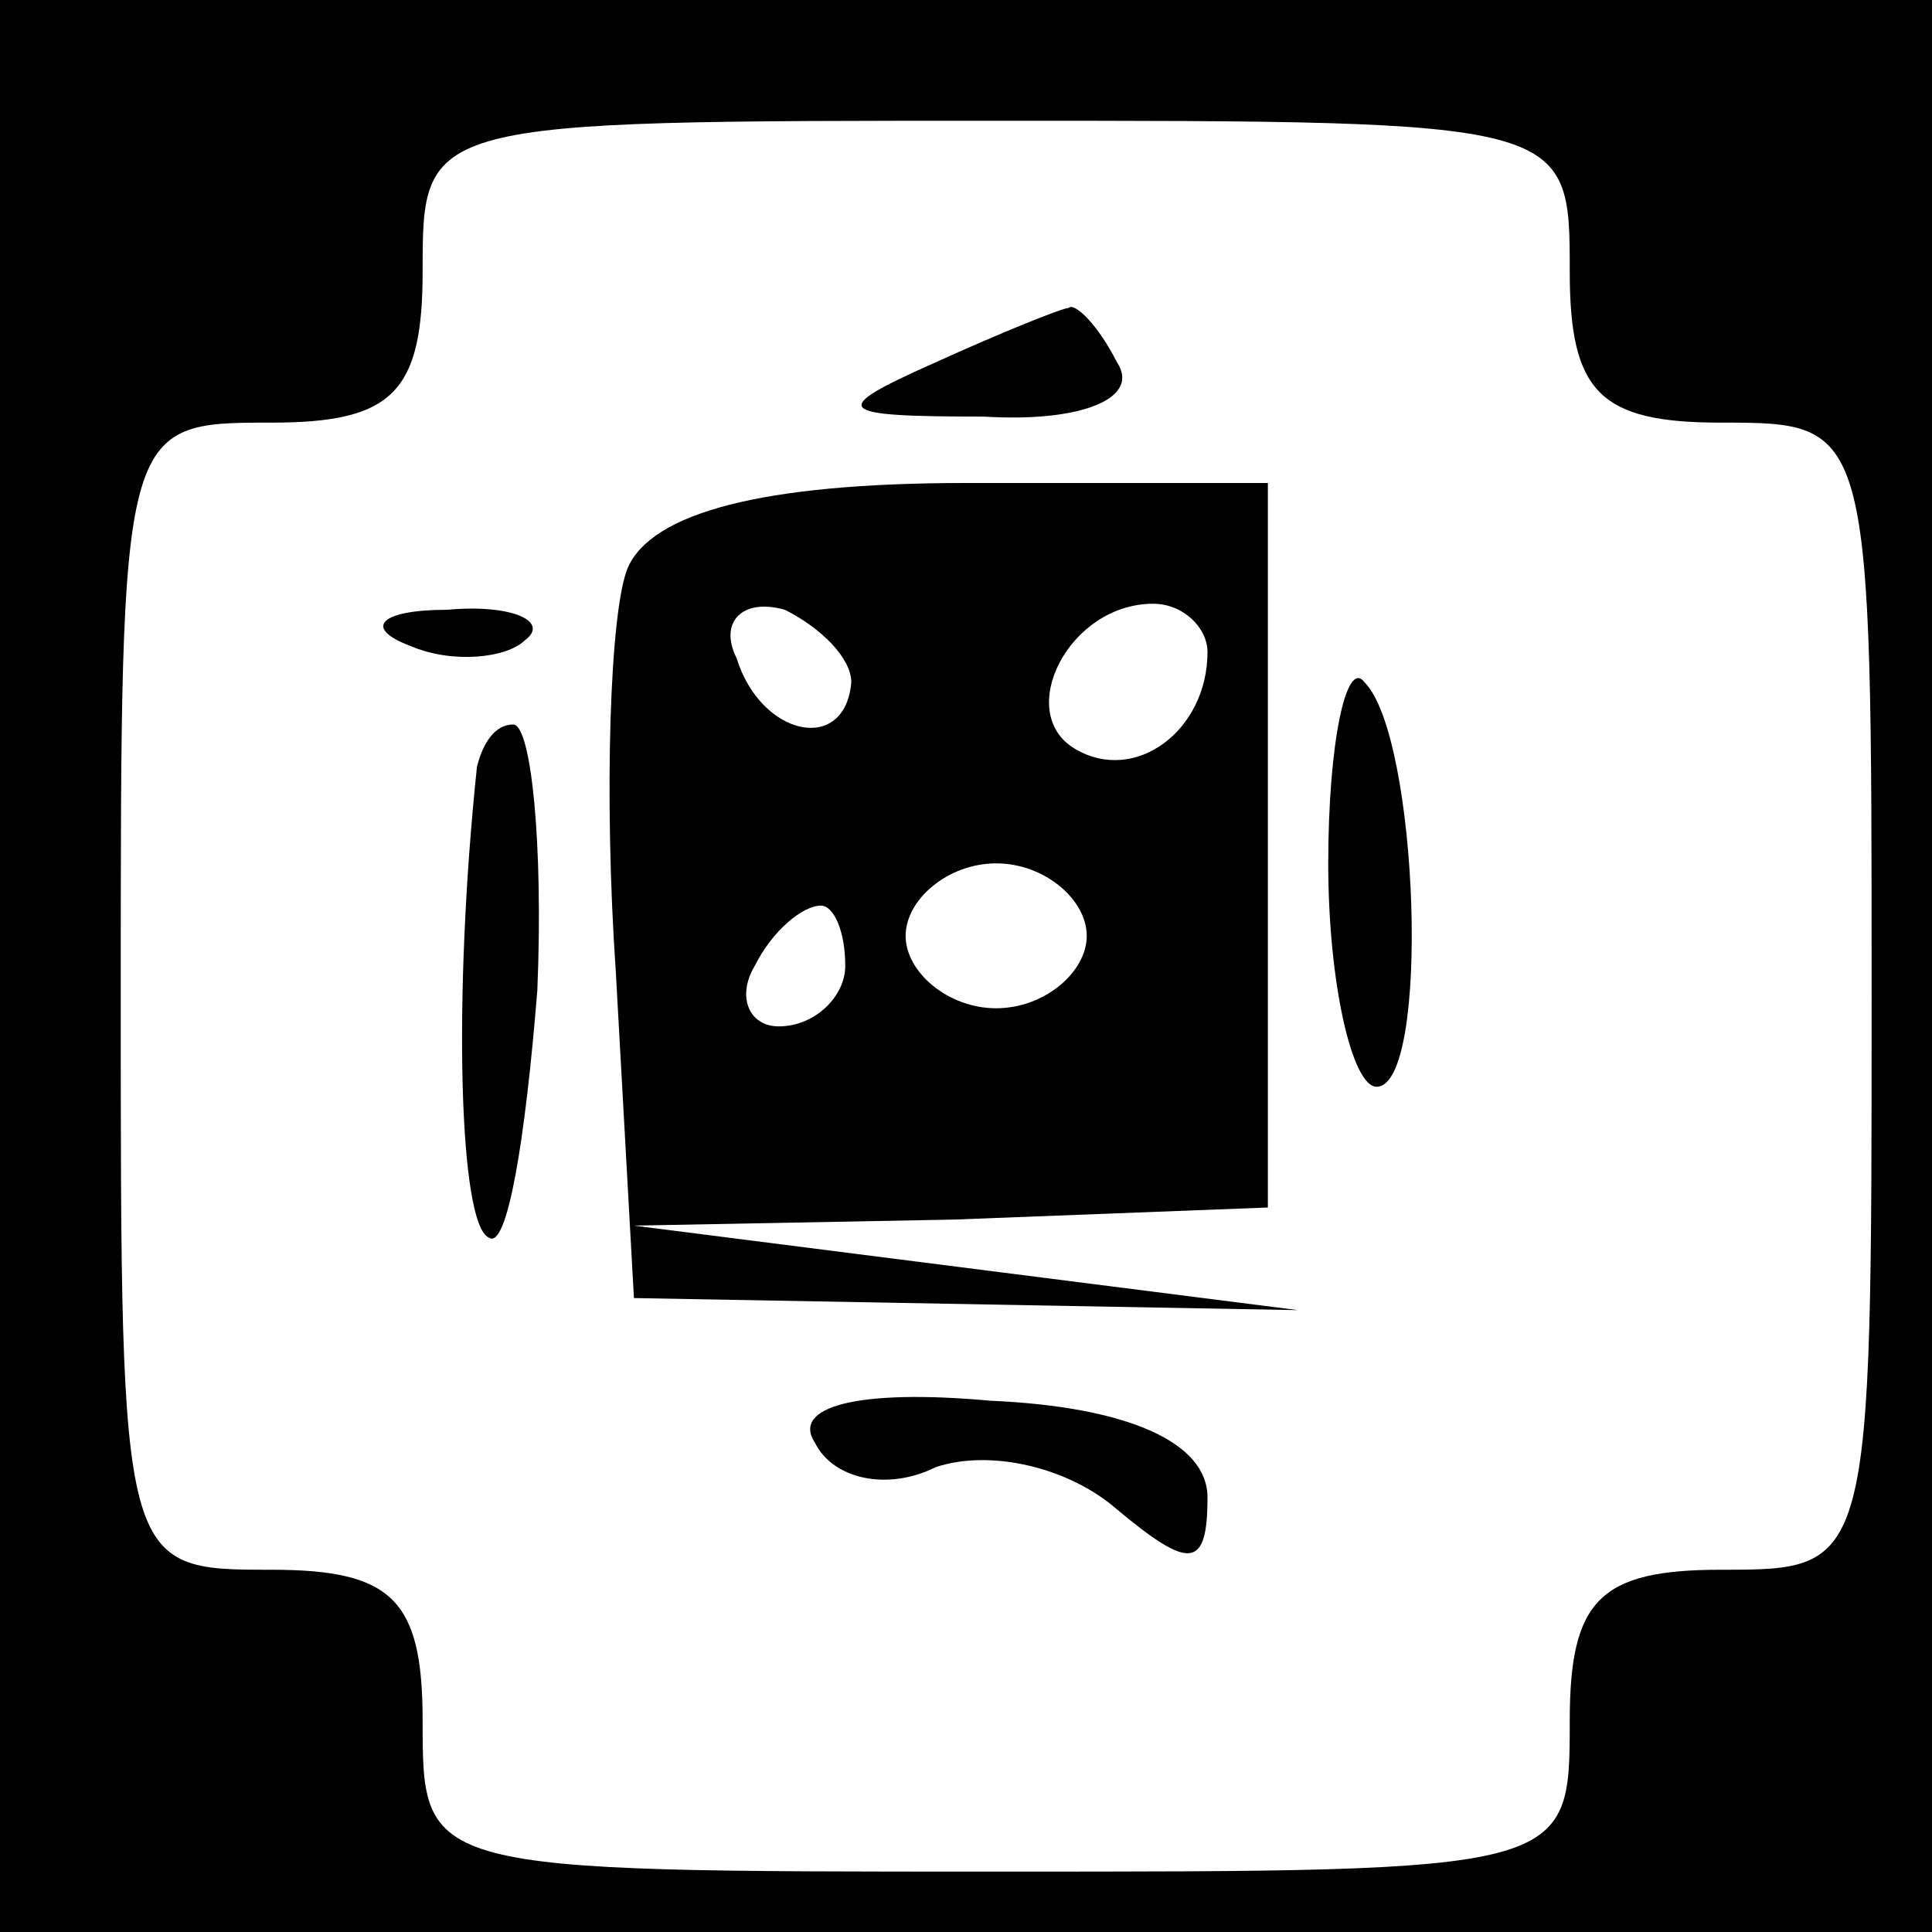 <?xml version="1.0" standalone="no"?>
<!DOCTYPE svg PUBLIC "-//W3C//DTD SVG 20010904//EN"
 "http://www.w3.org/TR/2001/REC-SVG-20010904/DTD/svg10.dtd">
<svg version="1.0" xmlns="http://www.w3.org/2000/svg"
 width="32pt" height="32pt" viewBox="0 0 32 32"
 preserveAspectRatio="xMidYMid meet">
<rect x="0" y="0" width="32" height="32" fill="#808080" stroke="none"/>
<g transform="translate(0,32) scale(0.1,-0.1)"
fill="#000000" stroke="none">
<path fill="#000000" stroke="none" d="M0 160 l0 -160 160 0 160 0 0 160 0
160 -160 0 -160 0 0 -160z"/>
<path fill="#ffffff" stroke="none" d="M260 275 c0 -20 5 -25 25 -25 25 0 25
0 25 -95 0 -95 0 -95 -25 -95 -20 0 -25 -5 -25 -25 0 -25 0 -25 -95 -25 -95 0
-95 0 -95 25 0 20 -5 25 -25 25 -25 0 -25 0 -25 95 0 95 0 95 25 95 20 0 25 5
25 25 0 25 0 25 95 25 95 0 95 0 95 -25z"/>
<path fill="#000000" stroke="none" d="M155 260 c-18 -8 -17 -9 8 -9 16 -1 26
3 22 9 -3 6 -7 10 -8 9 -1 0 -11 -4 -22 -9z"/>
<path fill="#000000" stroke="none" d="M104 226 c-3 -7 -4 -38 -2 -67 l3 -54
55 -1 55 -1 -55 7 -55 7 53 1 52 2 0 60 0 60 -50 0 c-34 0 -52 -5 -56 -14z"/>
<path fill="#ffffff" stroke="none" d="M141 207 c-1 -12 -15 -9 -19 4 -3 6 1
10 8 8 6 -3 11 -8 11 -12z"/>
<path fill="#ffffff" stroke="none" d="M200 212 c0 -13 -12 -22 -22 -16 -10 6
-1 24 13 24 5 0 9 -4 9 -8z"/>
<path fill="#ffffff" stroke="none" d="M180 165 c0 -6 -7 -12 -15 -12 -8 0
-15 6 -15 12 0 6 7 12 15 12 8 0 15 -6 15 -12z"/>
<path fill="#ffffff" stroke="none" d="M140 160 c0 -5 -5 -10 -11 -10 -5 0 -7
5 -4 10 3 6 8 10 11 10 2 0 4 -4 4 -10z"/>
<path fill="#000000" stroke="none" d="M68 213 c7 -3 16 -2 19 1 4 3 -2 6 -13
5 -11 0 -14 -3 -6 -6z"/>
<path fill="#000000" stroke="none" d="M220 177 c0 -20 4 -37 8 -37 9 0 7 58
-2 67 -3 4 -6 -10 -6 -30z"/>
<path fill="#000000" stroke="none" d="M79 193 c-4 -38 -3 -76 2 -78 3 -2 6
16 8 41 1 24 -1 44 -4 44 -3 0 -5 -3 -6 -7z"/>
<path fill="#000000" stroke="none" d="M135 81 c3 -6 12 -8 20 -4 9 3 22 0 30
-7 12 -10 15 -10 15 2 0 9 -13 15 -36 16 -22 2 -33 -1 -29 -7z"/>
</g>
</svg>
